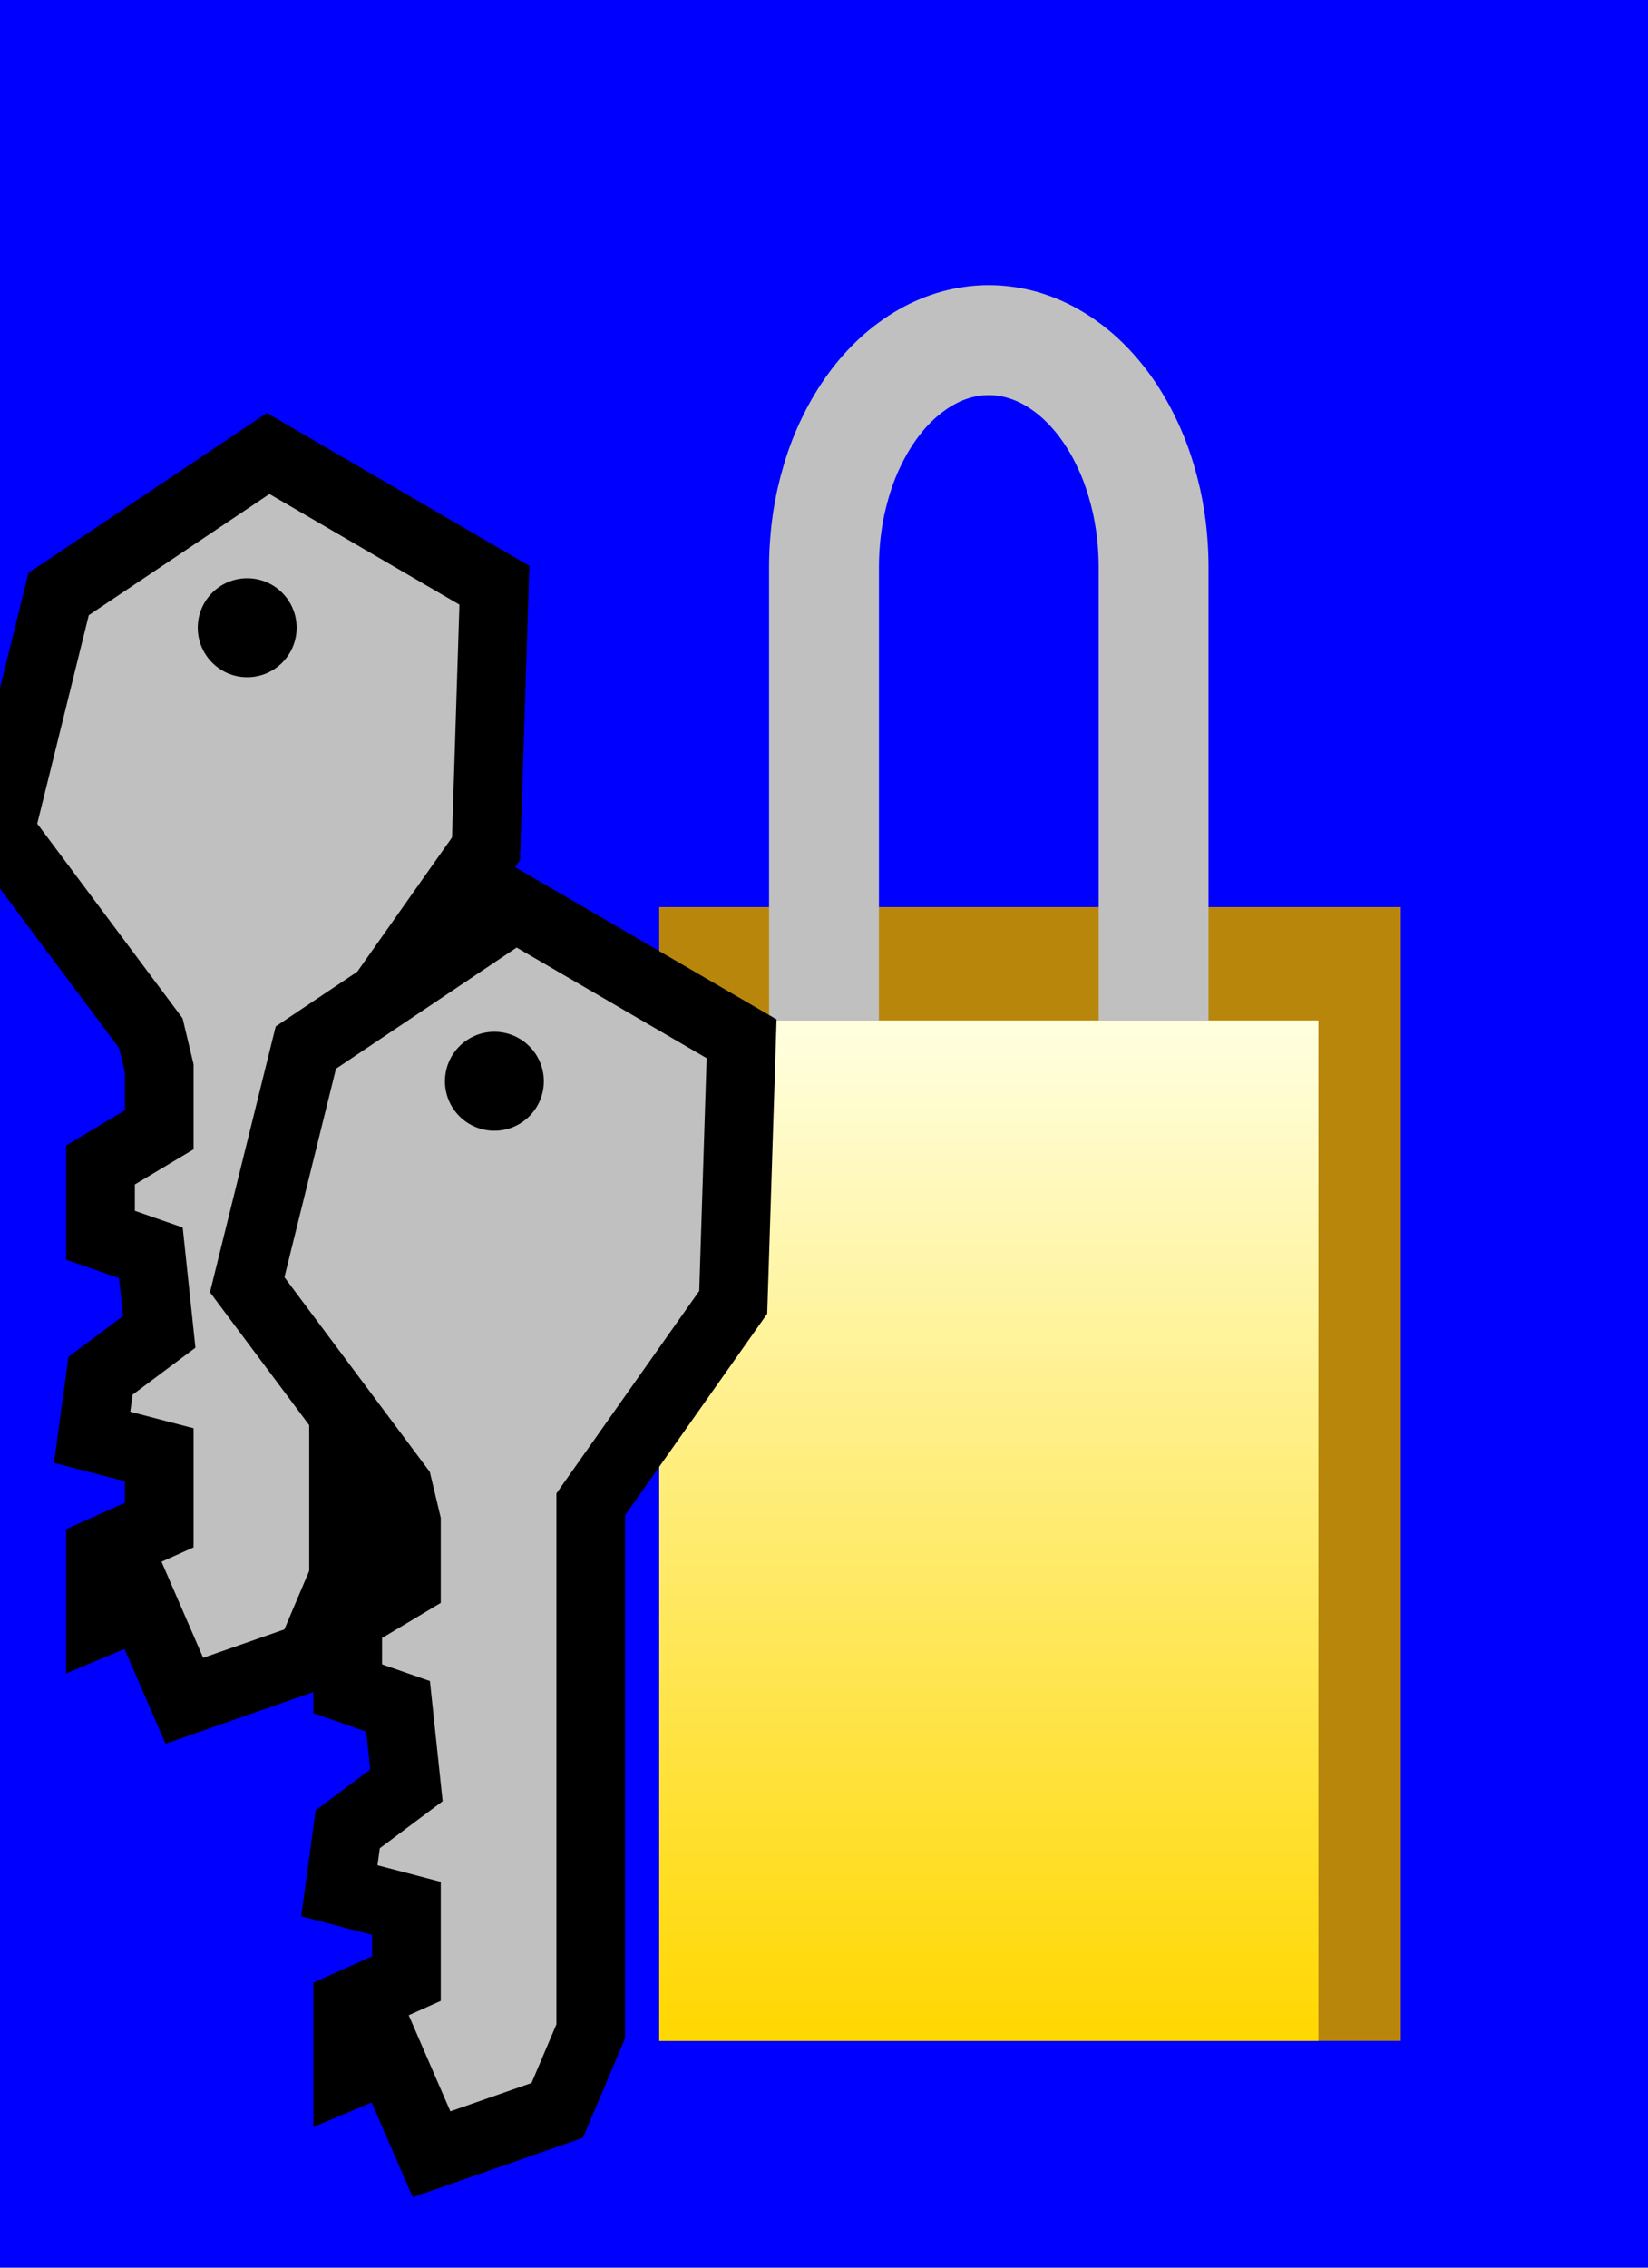 <?xml version="1.0" encoding="utf-8" ?>
<svg xmlns="http://www.w3.org/2000/svg" xmlns:xlink="http://www.w3.org/1999/xlink" width="24" height="33">
	<rect fill="rgb(0,0,255)" stroke="none" width="24" height="33"/>
	<rect fill="rgb(184,134,11)" stroke="none" x="9.6" y="13.2" width="10.8" height="16.5"/>
	<defs>
		<linearGradient id="gradient_0" gradientUnits="userSpaceOnUse" x1="9.6" y1="14.85" x2="9.6" y2="29.7">
			<stop offset="0" stop-color="rgb(255,255,224)"/>
			<stop offset="1" stop-color="rgb(255,215,0)"/>
		</linearGradient>
	</defs>
	<rect fill="url(#gradient_0)" stroke="none" x="9.6" y="14.85" width="9.6" height="14.85"/>
	<path fill="none" stroke="rgb(192,192,192)" stroke-width="1.6" stroke-miterlimit="4" d="M12 14.85L12 8.25M12 8.25Q12 8.088 12.012 7.927Q12.023 7.765 12.046 7.606Q12.069 7.447 12.103 7.292Q12.138 7.137 12.183 6.987Q12.228 6.837 12.283 6.694Q12.339 6.551 12.405 6.417Q12.47 6.282 12.545 6.157Q12.62 6.031 12.703 5.917Q12.786 5.802 12.877 5.699Q12.969 5.596 13.067 5.506Q13.165 5.416 13.269 5.34Q13.373 5.263 13.482 5.201Q13.591 5.139 13.703 5.092Q13.816 5.045 13.932 5.013Q14.047 4.982 14.165 4.966Q14.282 4.95 14.4 4.95Q14.518 4.95 14.635 4.966Q14.753 4.982 14.868 5.013Q14.984 5.045 15.097 5.092Q15.21 5.139 15.318 5.201Q15.427 5.263 15.531 5.34Q15.635 5.416 15.733 5.506Q15.831 5.596 15.922 5.699Q16.014 5.802 16.097 5.917Q16.18 6.031 16.255 6.157Q16.33 6.282 16.395 6.417Q16.461 6.551 16.517 6.694Q16.572 6.837 16.617 6.987Q16.662 7.137 16.697 7.292Q16.731 7.447 16.754 7.606Q16.777 7.765 16.788 7.927Q16.8 8.088 16.8 8.25L16.8 8.25L16.8 14.85"/>
	<path fill="rgb(192,192,192)" stroke="none" d="M5.003 15.291L7.078 12.352L7.2 8.517L3.905 6.6L0.854 8.645L0 12.096L2.197 15.036L2.319 15.547L2.319 16.442L1.464 16.953L1.464 17.976L2.197 18.231L2.319 19.382L1.464 20.021L1.342 20.916L2.319 21.171L2.319 22.194L1.464 22.577L1.464 23.6L2.075 23.344L2.685 24.75L4.515 24.111L5.003 22.961L5.003 15.291Z"/>
	<path fill="none" stroke="rgb(0,0,0)" stroke-width="1" stroke-miterlimit="4" d="M5.003 15.291L7.078 12.352L7.2 8.517L3.905 6.6L0.854 8.645L0 12.096L2.197 15.036L2.319 15.547L2.319 16.442L1.464 16.953L1.464 17.976L2.197 18.231L2.319 19.382L1.464 20.021L1.342 20.916L2.319 21.171L2.319 22.194L1.464 22.577L1.464 23.6L2.075 23.344L2.685 24.75L4.515 24.111L5.003 22.961L5.003 15.291Z"/>
	<ellipse fill="rgb(0,0,0)" stroke="none" cx="3.6" cy="9.135" rx="0.72" ry="0.72"/>
	<path fill="rgb(192,192,192)" stroke="none" d="M8.603 21.892L10.678 18.952L10.8 15.117L7.505 13.2L4.454 15.245L3.6 18.696L5.797 21.636L5.919 22.147L5.919 23.042L5.064 23.553L5.064 24.576L5.797 24.831L5.919 25.982L5.064 26.621L4.942 27.515L5.919 27.771L5.919 28.794L5.064 29.177L5.064 30.2L5.675 29.944L6.285 31.35L8.115 30.711L8.603 29.561L8.603 21.892Z"/>
	<path fill="none" stroke="rgb(0,0,0)" stroke-width="1" stroke-miterlimit="4" d="M8.603 21.892L10.678 18.952L10.8 15.117L7.505 13.2L4.454 15.245L3.6 18.696L5.797 21.636L5.919 22.147L5.919 23.042L5.064 23.553L5.064 24.576L5.797 24.831L5.919 25.982L5.064 26.621L4.942 27.515L5.919 27.771L5.919 28.794L5.064 29.177L5.064 30.2L5.675 29.944L6.285 31.35L8.115 30.711L8.603 29.561L8.603 21.892Z"/>
	<ellipse fill="rgb(0,0,0)" stroke="none" cx="7.2" cy="15.735" rx="0.72" ry="0.72"/>
</svg>
